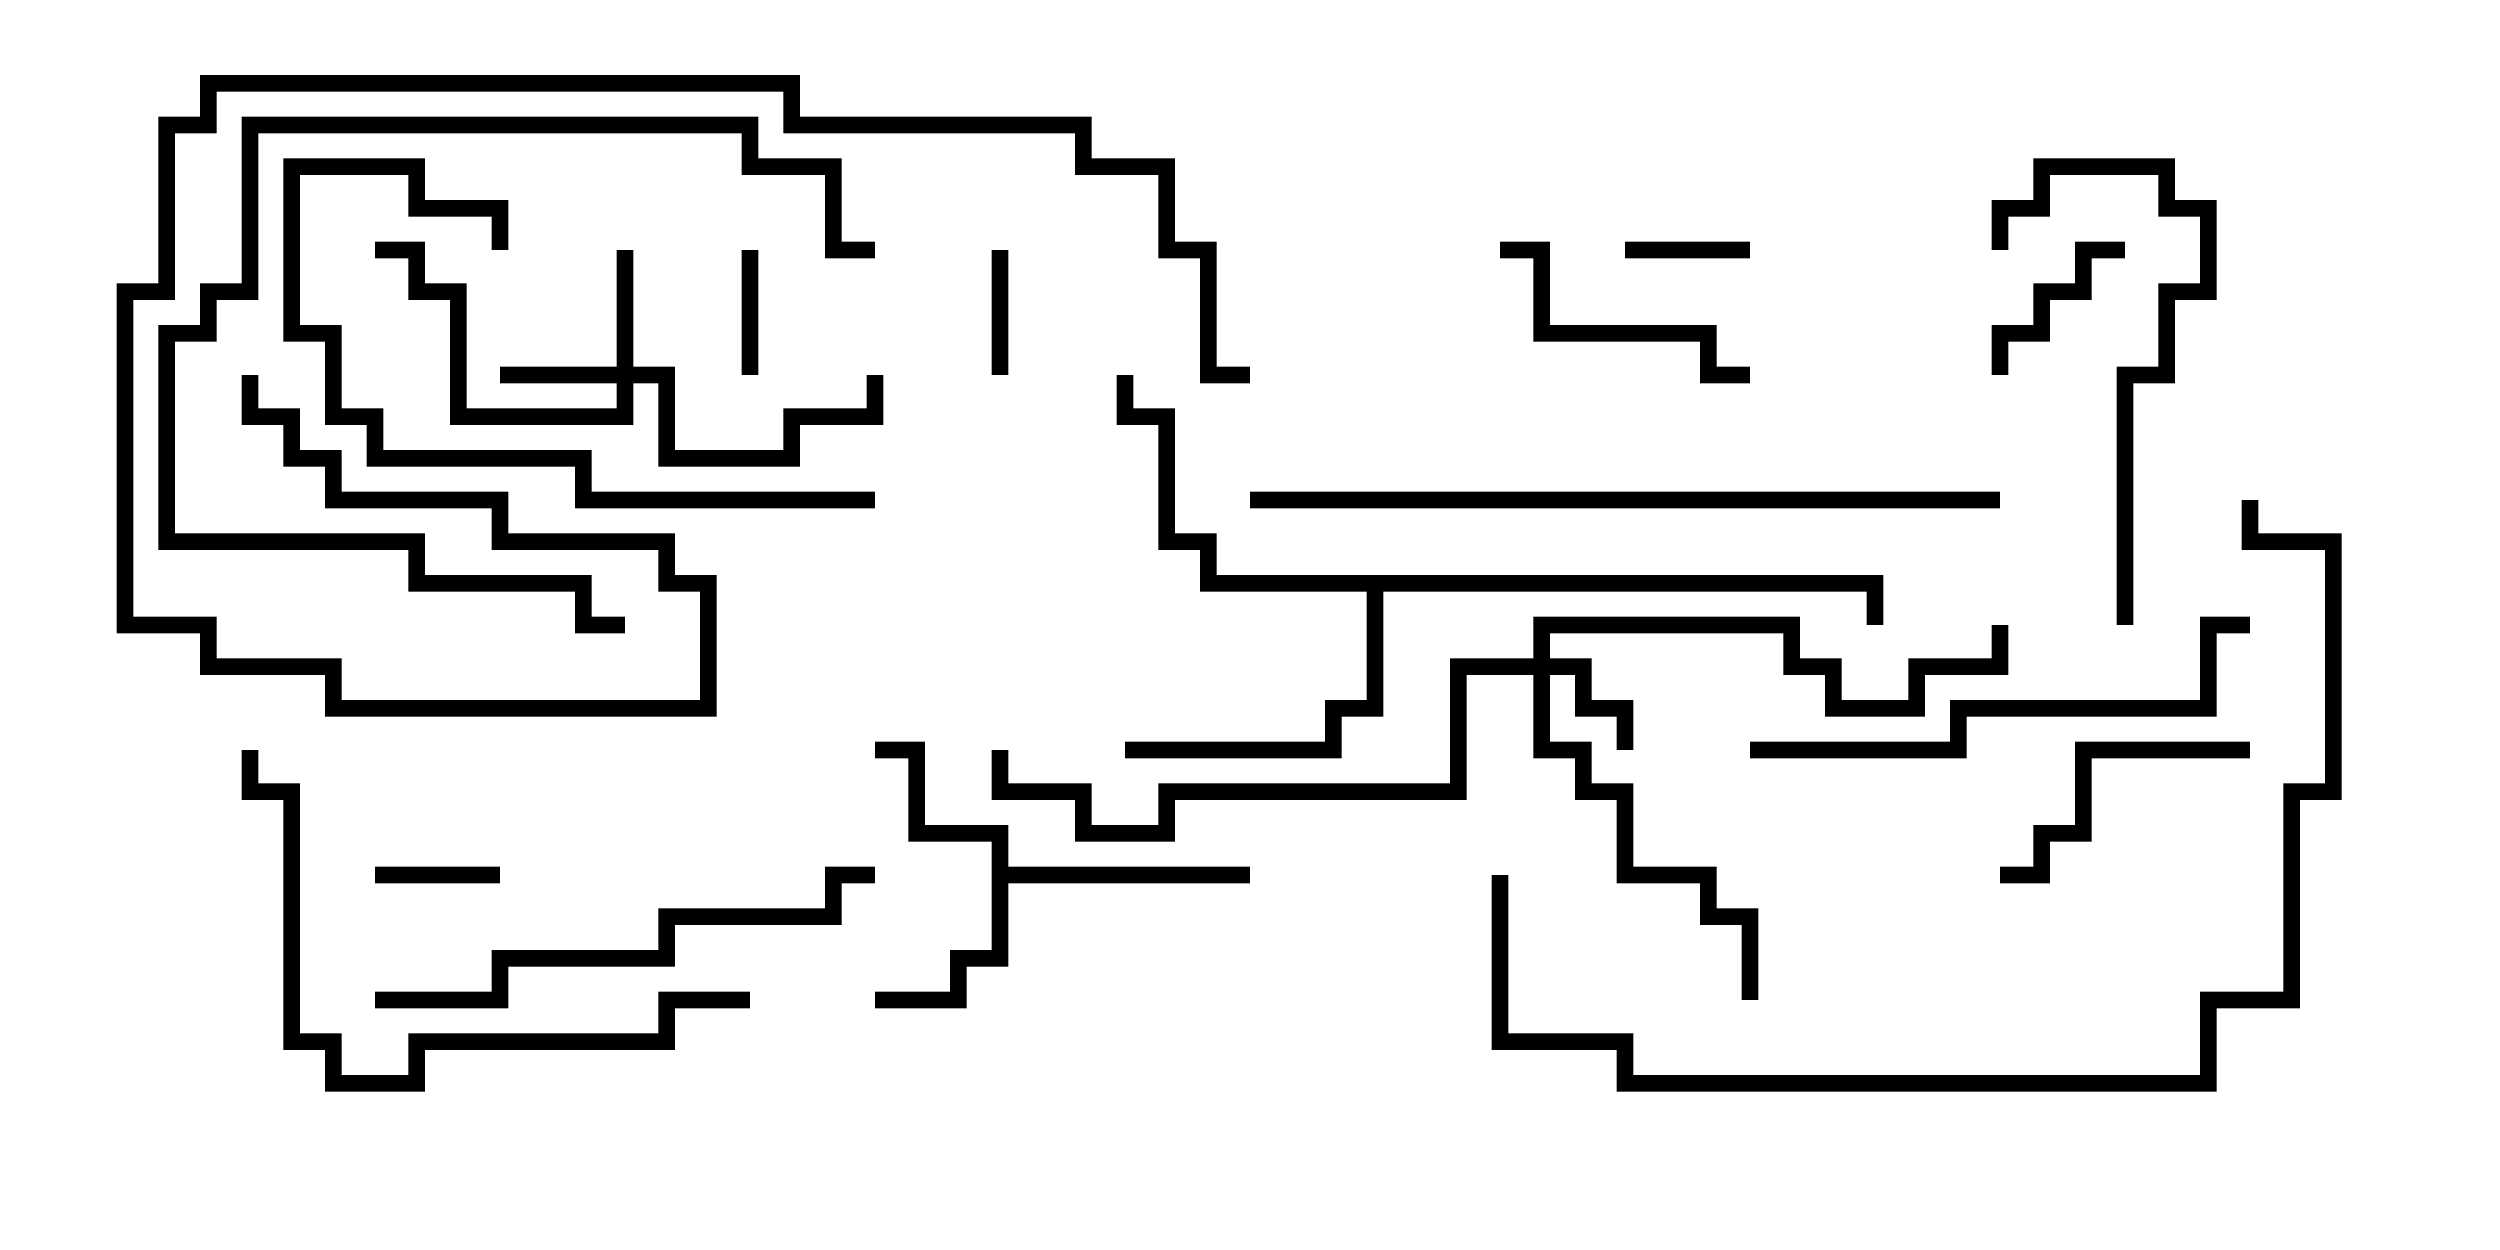 <svg version="1.1" width="30" height="15" xmlns="http://www.w3.org/2000/svg"><path d="M11.9,10.1L10.9,10.1L10.9,9.1L10.5,9.1L10.5,8.9L11.1,8.9L11.1,9.9L12.1,9.9L12.1,10.4L15,10.4L15,10.6L12.1,10.6L12.1,11.6L11.6,11.6L11.6,12.1L10.5,12.1L10.5,11.9L11.4,11.9L11.4,11.4L11.9,11.4z" stroke="none"/><path d="M22.6,6.9L22.6,7.5L22.4,7.5L22.4,7.1L16.6,7.1L16.6,8.6L16.1,8.6L16.1,9.1L13.5,9.1L13.5,8.9L15.9,8.9L15.9,8.4L16.4,8.4L16.4,7.1L14.4,7.1L14.4,6.6L13.9,6.6L13.9,5.1L13.4,5.1L13.4,4.5L13.6,4.5L13.6,4.9L14.1,4.9L14.1,6.4L14.6,6.4L14.6,6.9z" stroke="none"/><path d="M18.4,7.9L18.4,7.4L21.6,7.4L21.6,7.9L22.1,7.9L22.1,8.4L22.9,8.4L22.9,7.9L23.9,7.9L23.9,7.5L24.1,7.5L24.1,8.1L23.1,8.1L23.1,8.6L21.9,8.6L21.9,8.1L21.4,8.1L21.4,7.6L18.6,7.6L18.6,7.9L19.1,7.9L19.1,8.4L19.6,8.4L19.6,9L19.4,9L19.4,8.6L18.9,8.6L18.9,8.1L18.6,8.1L18.6,8.9L19.1,8.9L19.1,9.4L19.6,9.4L19.6,10.4L20.6,10.4L20.6,10.9L21.1,10.9L21.1,12L20.9,12L20.9,11.1L20.4,11.1L20.4,10.6L19.4,10.6L19.4,9.6L18.9,9.6L18.9,9.1L18.4,9.1L18.4,8.1L17.6,8.1L17.6,9.6L14.1,9.6L14.1,10.1L12.9,10.1L12.9,9.6L11.9,9.6L11.9,9L12.1,9L12.1,9.4L13.1,9.4L13.1,9.9L13.9,9.9L13.9,9.4L17.4,9.4L17.4,7.9z" stroke="none"/><path d="M7.4,4.4L7.4,3L7.6,3L7.6,4.4L8.1,4.4L8.1,5.4L9.4,5.4L9.4,4.9L10.4,4.9L10.4,4.5L10.6,4.5L10.6,5.1L9.6,5.1L9.6,5.6L7.9,5.6L7.9,4.6L7.6,4.6L7.6,5.1L5.4,5.1L5.4,3.6L4.9,3.6L4.9,3.1L4.5,3.1L4.5,2.9L5.1,2.9L5.1,3.4L5.6,3.4L5.6,4.9L7.4,4.9L7.4,4.6L6,4.6L6,4.4z" stroke="none"/><path d="M8.9,3L9.1,3L9.1,4.5L8.9,4.5z" stroke="none"/><path d="M19.5,3.1L19.5,2.9L21,2.9L21,3.1z" stroke="none"/><path d="M11.9,3L12.1,3L12.1,4.5L11.9,4.5z" stroke="none"/><path d="M4.5,10.6L4.5,10.4L6,10.4L6,10.6z" stroke="none"/><path d="M24.1,4.5L23.9,4.5L23.9,3.9L24.4,3.9L24.4,3.4L24.9,3.4L24.9,2.9L25.5,2.9L25.5,3.1L25.1,3.1L25.1,3.6L24.6,3.6L24.6,4.1L24.1,4.1z" stroke="none"/><path d="M18,3.1L18,2.9L18.6,2.9L18.6,3.9L20.6,3.9L20.6,4.4L21,4.4L21,4.6L20.4,4.6L20.4,4.1L18.4,4.1L18.4,3.1z" stroke="none"/><path d="M27,8.9L27,9.1L25.1,9.1L25.1,10.1L24.6,10.1L24.6,10.6L24,10.6L24,10.4L24.4,10.4L24.4,9.9L24.9,9.9L24.9,8.9z" stroke="none"/><path d="M25.6,7.5L25.4,7.5L25.4,4.4L25.9,4.4L25.9,3.4L26.4,3.4L26.4,2.6L25.9,2.6L25.9,2.1L24.6,2.1L24.6,2.6L24.1,2.6L24.1,3L23.9,3L23.9,2.4L24.4,2.4L24.4,1.9L26.1,1.9L26.1,2.4L26.6,2.4L26.6,3.6L26.1,3.6L26.1,4.6L25.6,4.6z" stroke="none"/><path d="M6.1,3L5.9,3L5.9,2.6L4.9,2.6L4.9,2.1L3.6,2.1L3.6,3.9L4.1,3.9L4.1,4.9L4.6,4.9L4.6,5.4L7.1,5.4L7.1,5.9L10.5,5.9L10.5,6.1L6.9,6.1L6.9,5.6L4.4,5.6L4.4,5.1L3.9,5.1L3.9,4.1L3.4,4.1L3.4,1.9L5.1,1.9L5.1,2.4L6.1,2.4z" stroke="none"/><path d="M7.5,7.4L7.5,7.6L6.9,7.6L6.9,7.1L4.9,7.1L4.9,6.6L1.9,6.6L1.9,3.9L2.4,3.9L2.4,3.4L2.9,3.4L2.9,1.4L9.1,1.4L9.1,1.9L10.1,1.9L10.1,2.9L10.5,2.9L10.5,3.1L9.9,3.1L9.9,2.1L8.9,2.1L8.9,1.6L3.1,1.6L3.1,3.6L2.6,3.6L2.6,4.1L2.1,4.1L2.1,6.4L5.1,6.4L5.1,6.9L7.1,6.9L7.1,7.4z" stroke="none"/><path d="M27,7.4L27,7.6L26.6,7.6L26.6,8.6L23.6,8.6L23.6,9.1L21,9.1L21,8.9L23.4,8.9L23.4,8.4L26.4,8.4L26.4,7.4z" stroke="none"/><path d="M10.5,10.4L10.5,10.6L10.1,10.6L10.1,11.1L8.1,11.1L8.1,11.6L6.1,11.6L6.1,12.1L4.5,12.1L4.5,11.9L5.9,11.9L5.9,11.4L7.9,11.4L7.9,10.9L9.9,10.9L9.9,10.4z" stroke="none"/><path d="M9,11.9L9,12.1L8.1,12.1L8.1,12.6L5.1,12.6L5.1,13.1L3.9,13.1L3.9,12.6L3.4,12.6L3.4,9.6L2.9,9.6L2.9,9L3.1,9L3.1,9.4L3.6,9.4L3.6,12.4L4.1,12.4L4.1,12.9L4.9,12.9L4.9,12.4L7.9,12.4L7.9,11.9z" stroke="none"/><path d="M15,6.1L15,5.9L24,5.9L24,6.1z" stroke="none"/><path d="M17.9,10.5L18.1,10.5L18.1,12.4L19.6,12.4L19.6,12.9L26.4,12.9L26.4,11.9L27.4,11.9L27.4,9.4L27.9,9.4L27.9,6.6L26.9,6.6L26.9,6L27.1,6L27.1,6.4L28.1,6.4L28.1,9.6L27.6,9.6L27.6,12.1L26.6,12.1L26.6,13.1L19.4,13.1L19.4,12.6L17.9,12.6z" stroke="none"/><path d="M2.9,4.5L3.1,4.5L3.1,4.9L3.6,4.9L3.6,5.4L4.1,5.4L4.1,5.9L6.1,5.9L6.1,6.4L8.1,6.4L8.1,6.9L8.6,6.9L8.6,8.6L3.9,8.6L3.9,8.1L2.4,8.1L2.4,7.6L1.4,7.6L1.4,3.4L1.9,3.4L1.9,1.4L2.4,1.4L2.4,0.9L9.6,0.9L9.6,1.4L13.1,1.4L13.1,1.9L14.1,1.9L14.1,2.9L14.6,2.9L14.6,4.4L15,4.4L15,4.6L14.4,4.6L14.4,3.1L13.9,3.1L13.9,2.1L12.9,2.1L12.9,1.6L9.4,1.6L9.4,1.1L2.6,1.1L2.6,1.6L2.1,1.6L2.1,3.6L1.6,3.6L1.6,7.4L2.6,7.4L2.6,7.9L4.1,7.9L4.1,8.4L8.4,8.4L8.4,7.1L7.9,7.1L7.9,6.6L5.9,6.6L5.9,6.1L3.9,6.1L3.9,5.6L3.4,5.6L3.4,5.1L2.9,5.1z" stroke="none"/></svg>